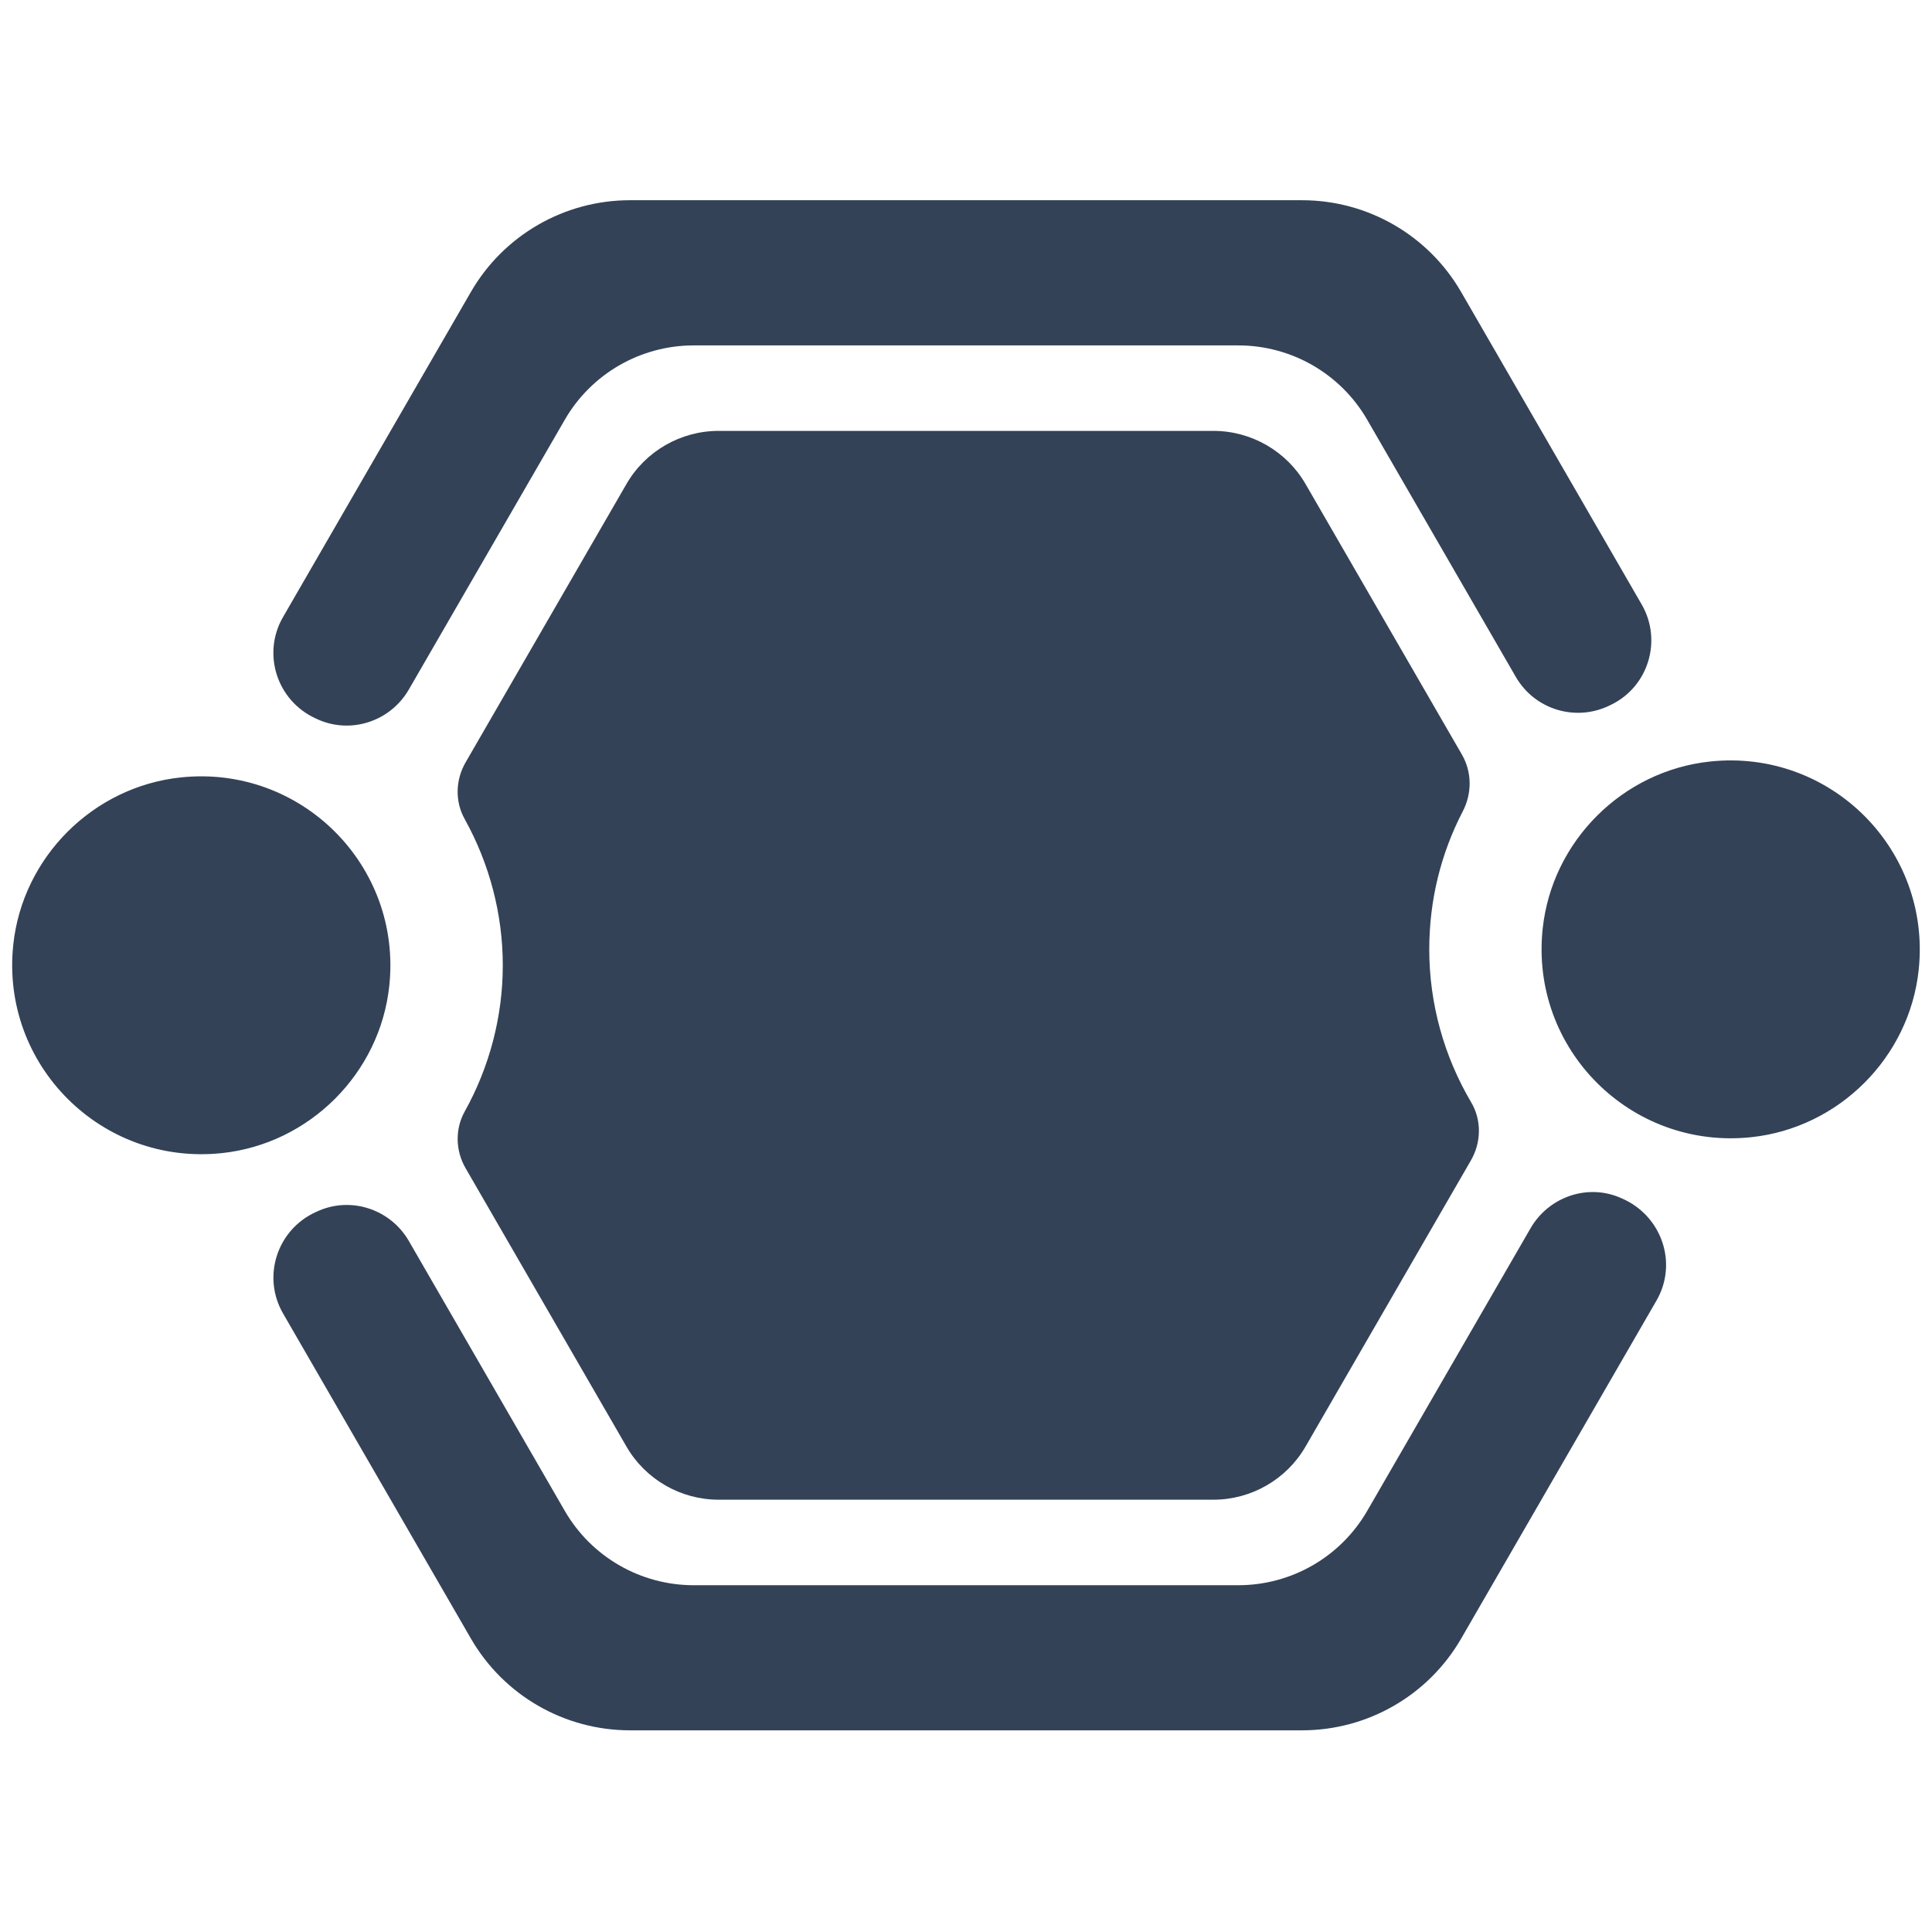 <?xml version="1.0" encoding="UTF-8"?>
<svg xmlns="http://www.w3.org/2000/svg" xmlns:xlink="http://www.w3.org/1999/xlink" width="375pt" height="375pt" viewBox="0 0 375 375" version="1.2">
<defs>
<clipPath id="clip1">
  <path d="M 2 38.863 L 373 38.863 L 373 335.863 L 2 335.863 Z M 2 38.863 "/>
</clipPath>
</defs>
<g id="surface1">
<g clip-path="url(#clip1)" clip-rule="nonzero">
<path style=" stroke:none;fill-rule:nonzero;fill:rgb(20%,25.879%,34.119%);fill-opacity:1;" d="M 79.352 133.84 C 75.754 140.066 67.984 142.598 61.469 139.539 C 61.379 139.496 61.293 139.457 61.211 139.418 C 53.746 135.969 50.82 126.898 54.93 119.781 L 91.395 56.676 C 97.758 45.652 109.535 38.863 122.277 38.863 L 252.723 38.863 C 265.465 38.863 277.234 45.652 283.605 56.676 L 318.645 117.316 C 322.672 124.281 319.988 133.23 312.754 136.77 C 312.664 136.809 312.586 136.848 312.496 136.895 C 305.902 140.172 297.898 137.762 294.219 131.387 L 265.375 81.477 C 260.215 72.539 250.672 67.043 240.352 67.043 L 134.648 67.043 C 124.328 67.043 114.785 72.539 109.625 81.477 Z M 297.082 238.398 L 265.375 293.258 C 260.215 302.191 250.672 307.691 240.352 307.691 L 134.648 307.691 C 124.328 307.691 114.785 302.191 109.625 293.258 L 79.359 240.879 C 75.762 234.648 67.992 232.121 61.477 235.18 C 61.391 235.219 61.301 235.258 61.219 235.297 C 53.754 238.75 50.828 247.82 54.938 254.938 L 91.402 318.043 C 97.773 329.066 109.543 335.855 122.285 335.855 L 252.73 335.855 C 265.473 335.855 277.242 329.066 283.613 318.043 L 321.52 252.445 C 325.719 245.184 322.547 235.996 314.852 232.633 C 314.766 232.594 314.676 232.551 314.59 232.52 C 308.148 229.672 300.598 232.312 297.082 238.398 Z M 75.562 191.34 C 78.039 168.004 58.441 148.426 35.082 150.898 C 18.062 152.699 4.379 166.371 2.574 183.375 C 0.102 206.711 19.691 226.293 43.055 223.82 C 60.074 222.016 73.762 208.344 75.562 191.34 Z M 372.418 188.25 C 374.891 164.914 355.293 145.332 331.938 147.809 C 314.918 149.609 301.23 163.281 299.43 180.285 C 296.953 203.621 316.543 223.203 339.91 220.73 C 356.926 218.926 370.613 205.254 372.418 188.25 Z M 235.543 291.09 C 242.883 291.09 249.727 287.141 253.395 280.793 L 285.512 225.219 C 287.523 221.738 287.602 217.406 285.551 213.949 C 280.262 205 277.418 194.758 277.418 184.273 C 277.418 174.816 279.645 165.707 283.926 157.477 C 285.727 154.004 285.719 149.871 283.766 146.48 L 253.395 93.93 C 249.727 87.582 242.883 83.637 235.543 83.637 L 139.457 83.637 C 132.117 83.637 125.273 87.582 121.605 93.93 L 90.363 147.992 C 88.406 151.379 88.289 155.566 90.195 158.977 C 95 167.621 97.59 177.41 97.59 187.363 C 97.59 197.305 95.012 207.102 90.195 215.75 C 88.297 219.168 88.406 223.348 90.363 226.734 L 121.605 280.793 C 125.273 287.141 132.117 291.09 139.457 291.09 Z M 235.543 291.09 "/>
</g>
</g>
</svg>
